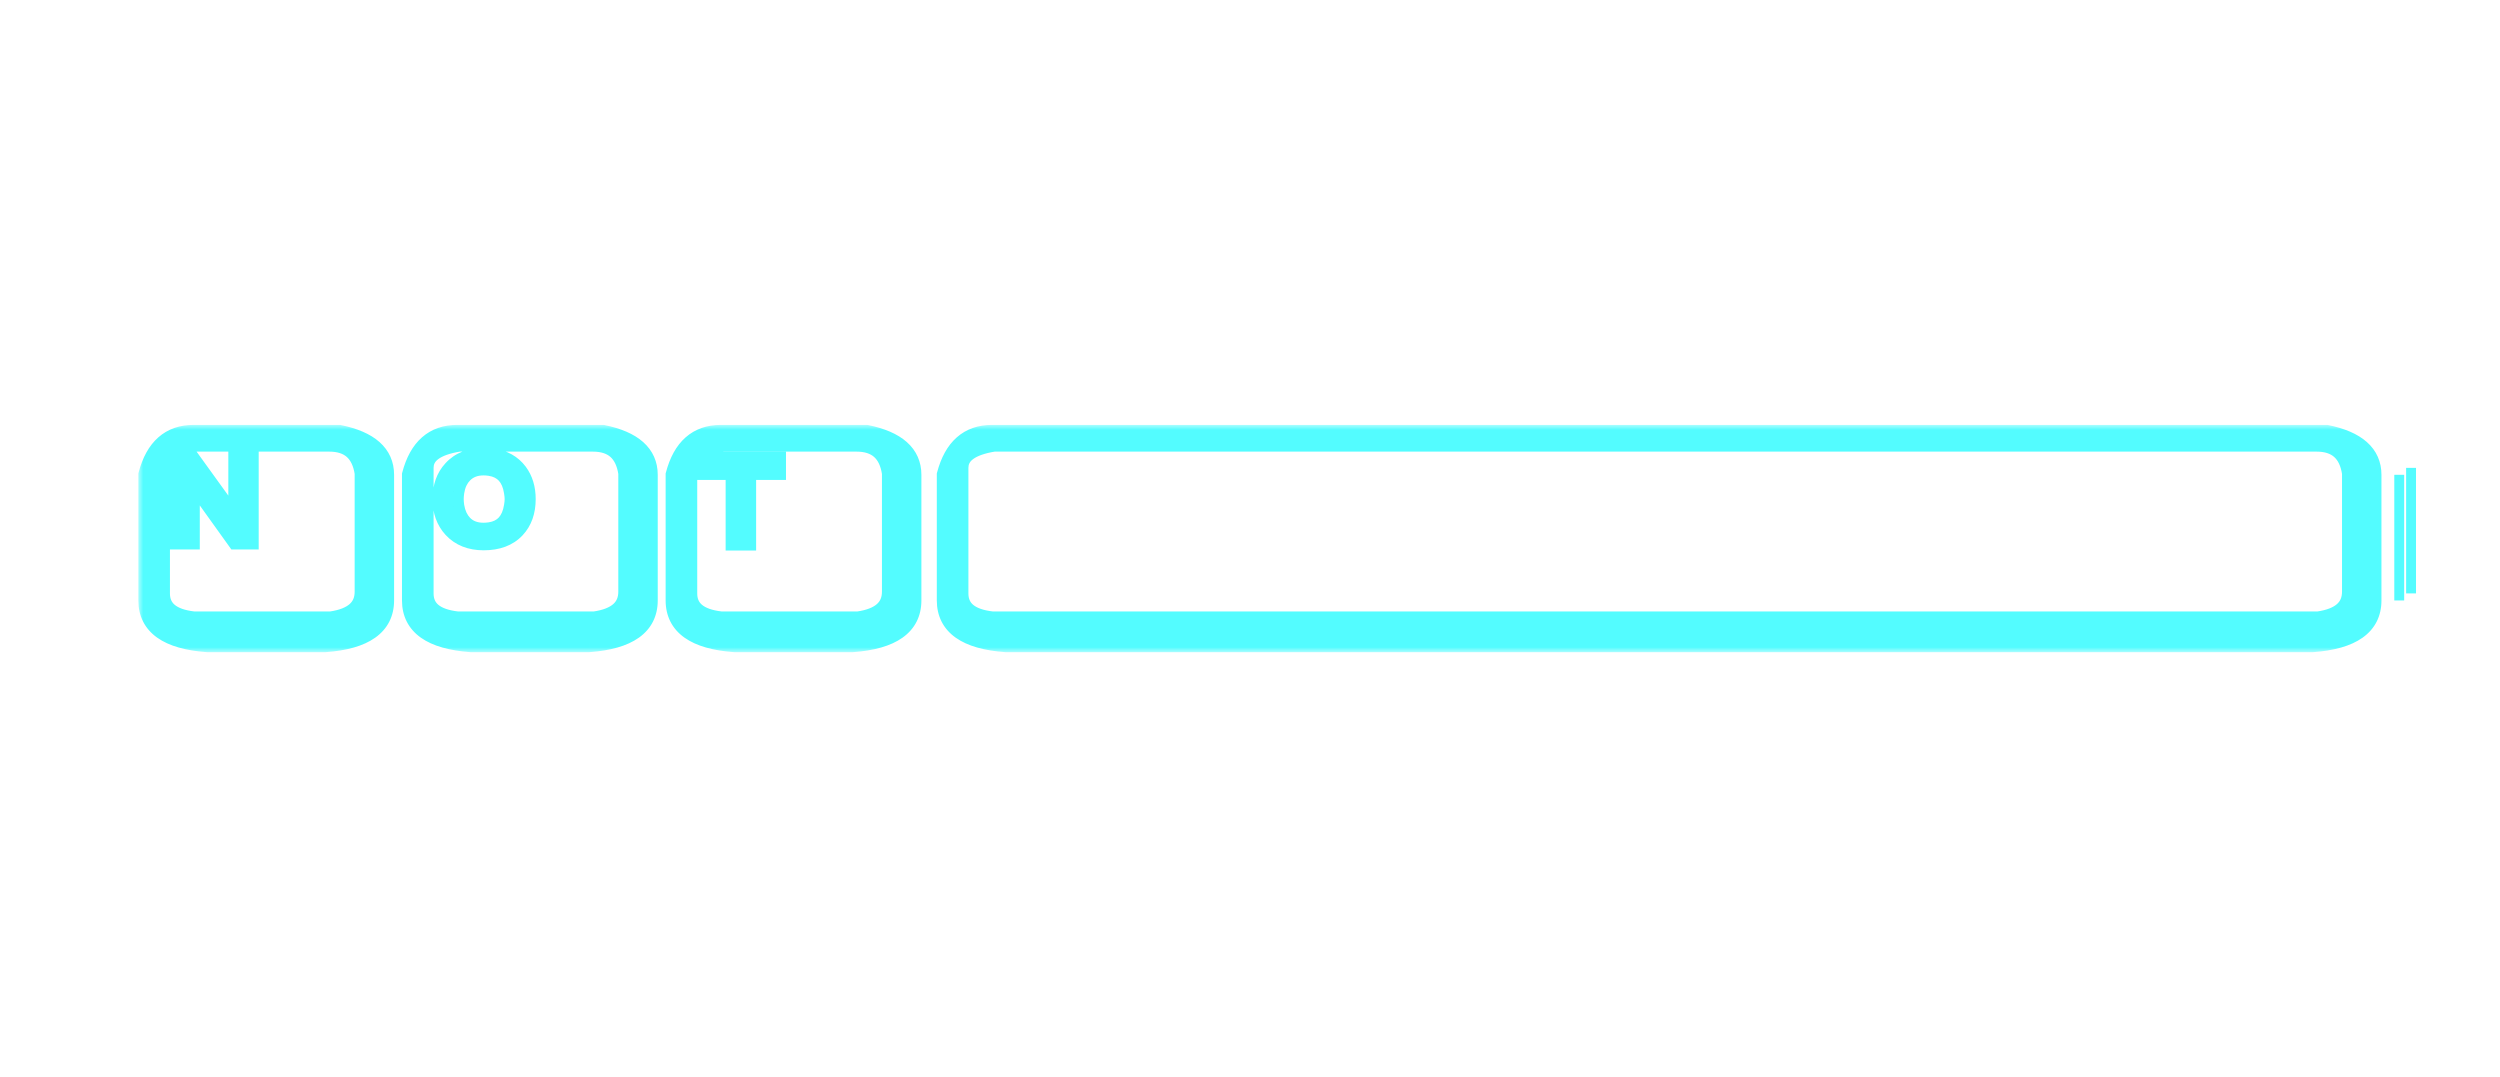 <svg width="253" height="109" viewBox="0 0 253 109" fill="none" xmlns="http://www.w3.org/2000/svg">
<mask id="path-1-outside-1_226_8" maskUnits="userSpaceOnUse" x="14" y="43" width="231" height="23" fill="black">
<rect fill="white" x="14" y="43" width="231" height="23"/>
<path d="M19.581 44H34.315C37.36 44.626 38.882 45.975 38.882 48.049V60.765C38.882 63.292 36.895 64.704 32.922 65H20.974C16.991 64.704 15 63.292 15 60.765V48.049C15.715 45.35 17.242 44 19.581 44ZM16.198 47.346V60.049C16.198 61.679 17.326 62.621 19.581 62.877H33.507C35.763 62.547 36.891 61.547 36.891 59.877V47.877C36.575 45.761 35.382 44.704 33.312 44.704H19.776C17.39 45.082 16.198 45.963 16.198 47.346ZM37.49 47.173V59.877C37.044 62.23 35.717 63.407 33.507 63.407H19.373C18.611 63.407 17.883 63.173 17.186 62.704H16.991C16.991 63.222 18.054 63.691 20.18 64.111H33.507C36.431 63.831 37.894 62.831 37.894 61.111V48.049L37.699 47.173H37.49ZM18.147 54.605V46.691H19.373L23.606 52.556C23.82 52.844 23.982 53.115 24.093 53.37L24.233 53.654L24.149 53.012L24.107 52.444V46.691H25.18V54.605H23.926L19.317 48.173L19.024 47.593L19.219 48.716V54.605H18.147Z"/>
<path d="M46.263 44H60.996C64.041 44.626 65.563 45.975 65.563 48.049V60.765C65.563 63.292 63.577 64.704 59.603 65H47.655C43.673 64.704 41.681 63.292 41.681 60.765V48.049C42.396 45.35 43.923 44 46.263 44ZM42.879 47.346V60.049C42.879 61.679 44.007 62.621 46.263 62.877H60.188C62.444 62.547 63.572 61.547 63.572 59.877V47.877C63.257 45.761 62.063 44.704 59.993 44.704H46.458C44.072 45.082 42.879 45.963 42.879 47.346ZM64.171 47.173V59.877C63.725 62.23 62.398 63.407 60.188 63.407H46.054C45.293 63.407 44.564 63.173 43.867 62.704H43.673C43.673 63.222 44.736 63.691 46.861 64.111H60.188C63.113 63.831 64.575 62.831 64.575 61.111V48.049L64.38 47.173H64.171ZM44.773 50.506C44.773 49.288 45.121 48.304 45.817 47.556C46.569 46.733 47.618 46.321 48.964 46.321C49.28 46.321 49.563 46.337 49.814 46.37C50.937 46.535 51.8 47.021 52.404 47.827C52.942 48.551 53.212 49.444 53.212 50.506C53.212 51.749 52.859 52.745 52.153 53.494C51.401 54.292 50.334 54.691 48.95 54.691C47.632 54.691 46.592 54.28 45.831 53.457C45.126 52.691 44.773 51.708 44.773 50.506ZM45.928 50.506C45.928 50.72 45.947 50.963 45.984 51.235C46.114 52.025 46.411 52.654 46.875 53.123C47.395 53.642 48.082 53.901 48.936 53.901C49.131 53.901 49.349 53.885 49.591 53.852C50.956 53.646 51.759 52.774 52 51.235C52.046 50.963 52.07 50.72 52.07 50.506C52.07 50.3 52.046 50.062 52 49.79C51.768 48.251 50.965 47.374 49.591 47.16C49.359 47.128 49.141 47.111 48.936 47.111C48.092 47.111 47.405 47.374 46.875 47.901C46.402 48.37 46.105 49 45.984 49.79C45.947 50.07 45.928 50.309 45.928 50.506Z"/>
<path d="M72.944 44H87.677C90.722 44.626 92.245 45.975 92.245 48.049V60.765C92.245 63.292 90.258 64.704 86.285 65H74.337C70.354 64.704 68.362 63.292 68.362 60.765V48.049C69.077 45.35 70.605 44 72.944 44ZM69.56 47.346V60.049C69.56 61.679 70.688 62.621 72.944 62.877H86.869C89.125 62.547 90.253 61.547 90.253 59.877V47.877C89.938 45.761 88.745 44.704 86.674 44.704H73.139C70.753 45.082 69.56 45.963 69.56 47.346ZM90.852 47.173V59.877C90.406 62.23 89.079 63.407 86.869 63.407H72.735C71.974 63.407 71.245 63.173 70.549 62.704H70.354C70.354 63.222 71.417 63.691 73.543 64.111H86.869C89.794 63.831 91.256 62.831 91.256 61.111V48.049L91.061 47.173H90.852ZM71.398 47.568V46.716H78.542V47.568H75.52V54.716H74.434V47.568H71.398Z"/>
<path d="M100.386 44H235.436C238.481 44.626 240.003 45.975 240.003 48.049V60.765C240.003 63.292 238.017 64.704 234.043 65H101.779C97.796 64.704 95.805 63.292 95.805 60.765V48.049C96.52 45.35 98.047 44 100.386 44ZM97.003 47.346V60.049C97.003 61.679 98.13 62.621 100.386 62.877H234.628C236.884 62.547 238.012 61.547 238.012 59.877V47.877C237.696 45.761 236.503 44.704 234.433 44.704H100.581C98.195 45.082 97.003 45.963 97.003 47.346ZM238.611 47.173V59.877C238.165 62.23 236.838 63.407 234.628 63.407H100.178C99.416 63.407 98.688 63.173 97.991 62.704H97.796C97.796 63.222 98.859 63.691 100.985 64.111H234.628C237.552 63.831 239.015 62.831 239.015 61.111V48.049L238.82 47.173H238.611Z"/>
</mask>
<path d="M19.581 44H34.315C37.36 44.626 38.882 45.975 38.882 48.049V60.765C38.882 63.292 36.895 64.704 32.922 65H20.974C16.991 64.704 15 63.292 15 60.765V48.049C15.715 45.35 17.242 44 19.581 44ZM16.198 47.346V60.049C16.198 61.679 17.326 62.621 19.581 62.877H33.507C35.763 62.547 36.891 61.547 36.891 59.877V47.877C36.575 45.761 35.382 44.704 33.312 44.704H19.776C17.39 45.082 16.198 45.963 16.198 47.346ZM37.49 47.173V59.877C37.044 62.23 35.717 63.407 33.507 63.407H19.373C18.611 63.407 17.883 63.173 17.186 62.704H16.991C16.991 63.222 18.054 63.691 20.18 64.111H33.507C36.431 63.831 37.894 62.831 37.894 61.111V48.049L37.699 47.173H37.49ZM18.147 54.605V46.691H19.373L23.606 52.556C23.82 52.844 23.982 53.115 24.093 53.37L24.233 53.654L24.149 53.012L24.107 52.444V46.691H25.18V54.605H23.926L19.317 48.173L19.024 47.593L19.219 48.716V54.605H18.147Z" fill="black"/>
<path d="M46.263 44H60.996C64.041 44.626 65.563 45.975 65.563 48.049V60.765C65.563 63.292 63.577 64.704 59.603 65H47.655C43.673 64.704 41.681 63.292 41.681 60.765V48.049C42.396 45.35 43.923 44 46.263 44ZM42.879 47.346V60.049C42.879 61.679 44.007 62.621 46.263 62.877H60.188C62.444 62.547 63.572 61.547 63.572 59.877V47.877C63.257 45.761 62.063 44.704 59.993 44.704H46.458C44.072 45.082 42.879 45.963 42.879 47.346ZM64.171 47.173V59.877C63.725 62.23 62.398 63.407 60.188 63.407H46.054C45.293 63.407 44.564 63.173 43.867 62.704H43.673C43.673 63.222 44.736 63.691 46.861 64.111H60.188C63.113 63.831 64.575 62.831 64.575 61.111V48.049L64.38 47.173H64.171ZM44.773 50.506C44.773 49.288 45.121 48.304 45.817 47.556C46.569 46.733 47.618 46.321 48.964 46.321C49.28 46.321 49.563 46.337 49.814 46.37C50.937 46.535 51.8 47.021 52.404 47.827C52.942 48.551 53.212 49.444 53.212 50.506C53.212 51.749 52.859 52.745 52.153 53.494C51.401 54.292 50.334 54.691 48.95 54.691C47.632 54.691 46.592 54.28 45.831 53.457C45.126 52.691 44.773 51.708 44.773 50.506ZM45.928 50.506C45.928 50.72 45.947 50.963 45.984 51.235C46.114 52.025 46.411 52.654 46.875 53.123C47.395 53.642 48.082 53.901 48.936 53.901C49.131 53.901 49.349 53.885 49.591 53.852C50.956 53.646 51.759 52.774 52 51.235C52.046 50.963 52.07 50.72 52.07 50.506C52.07 50.3 52.046 50.062 52 49.79C51.768 48.251 50.965 47.374 49.591 47.16C49.359 47.128 49.141 47.111 48.936 47.111C48.092 47.111 47.405 47.374 46.875 47.901C46.402 48.37 46.105 49 45.984 49.79C45.947 50.07 45.928 50.309 45.928 50.506Z" fill="black"/>
<path d="M72.944 44H87.677C90.722 44.626 92.245 45.975 92.245 48.049V60.765C92.245 63.292 90.258 64.704 86.285 65H74.337C70.354 64.704 68.362 63.292 68.362 60.765V48.049C69.077 45.35 70.605 44 72.944 44ZM69.56 47.346V60.049C69.56 61.679 70.688 62.621 72.944 62.877H86.869C89.125 62.547 90.253 61.547 90.253 59.877V47.877C89.938 45.761 88.745 44.704 86.674 44.704H73.139C70.753 45.082 69.56 45.963 69.56 47.346ZM90.852 47.173V59.877C90.406 62.23 89.079 63.407 86.869 63.407H72.735C71.974 63.407 71.245 63.173 70.549 62.704H70.354C70.354 63.222 71.417 63.691 73.543 64.111H86.869C89.794 63.831 91.256 62.831 91.256 61.111V48.049L91.061 47.173H90.852ZM71.398 47.568V46.716H78.542V47.568H75.52V54.716H74.434V47.568H71.398Z" fill="black"/>
<path d="M100.386 44H235.436C238.481 44.626 240.003 45.975 240.003 48.049V60.765C240.003 63.292 238.017 64.704 234.043 65H101.779C97.796 64.704 95.805 63.292 95.805 60.765V48.049C96.52 45.35 98.047 44 100.386 44ZM97.003 47.346V60.049C97.003 61.679 98.13 62.621 100.386 62.877H234.628C236.884 62.547 238.012 61.547 238.012 59.877V47.877C237.696 45.761 236.503 44.704 234.433 44.704H100.581C98.195 45.082 97.003 45.963 97.003 47.346ZM238.611 47.173V59.877C238.165 62.23 236.838 63.407 234.628 63.407H100.178C99.416 63.407 98.688 63.173 97.991 62.704H97.796C97.796 63.222 98.859 63.691 100.985 64.111H234.628C237.552 63.831 239.015 62.831 239.015 61.111V48.049L238.82 47.173H238.611Z" fill="black"/>
<path d="M243.302 60.765V48.049H242.302V60.765H243.302ZM243.5 47.346V60.049H244.5V47.346H243.5ZM34.315 44L34.516 43.02L34.416 43H34.315V44ZM32.922 65V66H32.959L32.996 65.997L32.922 65ZM20.974 65L20.9 65.997L20.937 66H20.974V65ZM15 48.049L14.033 47.793L14 47.919V48.049H15ZM19.581 62.877L19.469 63.87L19.525 63.877H19.581V62.877ZM33.507 62.877V63.877H33.58L33.651 63.866L33.507 62.877ZM36.891 47.877H37.891V47.802L37.88 47.729L36.891 47.877ZM19.776 44.704V43.704H19.698L19.62 43.716L19.776 44.704ZM37.49 47.173V46.173H36.49V47.173H37.49ZM37.49 59.877L38.472 60.062L38.49 59.97V59.877H37.49ZM17.186 62.704L17.745 61.874L17.492 61.704H17.186V62.704ZM16.991 62.704V61.704H15.991V62.704H16.991ZM20.18 64.111L19.987 65.092L20.082 65.111H20.18V64.111ZM33.507 64.111V65.111H33.555L33.602 65.107L33.507 64.111ZM37.894 48.049H38.894V47.94L38.87 47.832L37.894 48.049ZM37.699 47.173L38.675 46.956L38.501 46.173H37.699V47.173ZM18.147 54.605H17.147V55.605H18.147V54.605ZM18.147 46.691V45.691H17.147V46.691H18.147ZM19.373 46.691L20.183 46.106L19.884 45.691H19.373V46.691ZM23.606 52.556L22.795 53.141L22.803 53.151L23.606 52.556ZM24.093 53.37L23.177 53.77L23.186 53.791L23.195 53.811L24.093 53.37ZM24.233 53.654L23.335 54.095L25.224 53.525L24.233 53.654ZM24.149 53.012L23.152 53.086L23.154 53.114L23.157 53.141L24.149 53.012ZM24.107 52.444H23.107V52.481L23.11 52.518L24.107 52.444ZM24.107 46.691V45.691H23.107V46.691H24.107ZM25.18 46.691H26.18V45.691H25.18V46.691ZM25.18 54.605V55.605H26.18V54.605H25.18ZM23.926 54.605L23.113 55.187L23.413 55.605H23.926V54.605ZM19.317 48.173L18.424 48.623L18.459 48.692L18.504 48.755L19.317 48.173ZM19.024 47.593L19.918 47.142L18.039 47.764L19.024 47.593ZM19.219 48.716H20.219V48.63L20.205 48.545L19.219 48.716ZM19.219 54.605V55.605H20.219V54.605H19.219ZM60.996 44L61.197 43.02L61.097 43H60.996V44ZM59.603 65V66H59.641L59.678 65.997L59.603 65ZM47.655 65L47.581 65.997L47.618 66H47.655V65ZM41.681 48.049L40.715 47.793L40.681 47.919V48.049H41.681ZM46.263 62.877L46.15 63.87L46.206 63.877H46.263V62.877ZM60.188 62.877V63.877H60.261L60.333 63.866L60.188 62.877ZM63.572 47.877H64.572V47.802L64.561 47.729L63.572 47.877ZM46.458 44.704V43.704H46.379L46.301 43.716L46.458 44.704ZM64.171 47.173V46.173H63.171V47.173H64.171ZM64.171 59.877L65.153 60.062L65.171 59.97V59.877H64.171ZM43.867 62.704L44.426 61.874L44.173 61.704H43.867V62.704ZM43.673 62.704V61.704H42.673V62.704H43.673ZM46.861 64.111L46.668 65.092L46.764 65.111H46.861V64.111ZM60.188 64.111V65.111H60.236L60.283 65.107L60.188 64.111ZM64.575 48.049H65.575V47.94L65.551 47.832L64.575 48.049ZM64.38 47.173L65.356 46.956L65.182 46.173H64.38V47.173ZM45.817 47.556L46.55 48.236L46.555 48.23L45.817 47.556ZM49.814 46.37L49.959 45.381L49.951 45.38L49.944 45.379L49.814 46.37ZM52.404 47.827L53.206 47.23L53.205 47.228L52.404 47.827ZM52.153 53.494L51.425 52.808L51.425 52.808L52.153 53.494ZM45.831 53.457L45.096 54.135L45.097 54.136L45.831 53.457ZM45.984 51.235L44.993 51.37L44.995 51.383L44.998 51.397L45.984 51.235ZM46.875 53.123L46.165 53.827L46.169 53.831L46.875 53.123ZM49.591 53.852L49.726 54.843L49.74 54.841L49.591 53.852ZM52 51.235L51.014 51.066L51.012 51.08L52 51.235ZM52 49.79L51.011 49.939L51.013 49.949L51.014 49.959L52 49.79ZM49.591 47.16L49.745 46.172L49.731 46.17L49.591 47.16ZM46.875 47.901L47.579 48.612L47.581 48.61L46.875 47.901ZM45.984 49.79L44.996 49.639L44.994 49.649L44.993 49.659L45.984 49.79ZM87.677 44L87.878 43.02L87.779 43H87.677V44ZM86.285 65V66H86.322L86.359 65.997L86.285 65ZM74.337 65L74.262 65.997L74.299 66H74.337V65ZM68.362 48.049L67.396 47.793L67.362 47.919V48.049H68.362ZM72.944 62.877L72.832 63.87L72.888 63.877H72.944V62.877ZM86.869 62.877V63.877H86.942L87.014 63.866L86.869 62.877ZM90.253 47.877H91.253V47.802L91.242 47.729L90.253 47.877ZM73.139 44.704V43.704H73.06L72.982 43.716L73.139 44.704ZM90.852 47.173V46.173H89.852V47.173H90.852ZM90.852 59.877L91.835 60.062L91.852 59.97V59.877H90.852ZM70.549 62.704L71.108 61.874L70.854 61.704H70.549V62.704ZM70.354 62.704V61.704H69.354V62.704H70.354ZM73.543 64.111L73.349 65.092L73.445 65.111H73.543V64.111ZM86.869 64.111V65.111H86.917L86.965 65.107L86.869 64.111ZM91.256 48.049H92.256V47.94L92.232 47.832L91.256 48.049ZM91.061 47.173L92.037 46.956L91.863 46.173H91.061V47.173ZM71.398 47.568H70.398V48.568H71.398V47.568ZM71.398 46.716V45.716H70.398V46.716H71.398ZM78.542 46.716H79.542V45.716H78.542V46.716ZM78.542 47.568V48.568H79.542V47.568H78.542ZM75.52 47.568V46.568H74.52V47.568H75.52ZM75.52 54.716V55.716H76.52V54.716H75.52ZM74.434 54.716H73.434V55.716H74.434V54.716ZM74.434 47.568H75.434V46.568H74.434V47.568ZM235.436 44L235.637 43.02L235.537 43H235.436V44ZM234.043 65V66H234.081L234.118 65.997L234.043 65ZM101.779 65L101.705 65.997L101.742 66H101.779V65ZM95.805 48.049L94.838 47.793L94.805 47.919V48.049H95.805ZM100.386 62.877L100.274 63.87L100.33 63.877H100.386V62.877ZM234.628 62.877V63.877H234.701L234.773 63.866L234.628 62.877ZM238.012 47.877H239.012V47.802L239.001 47.729L238.012 47.877ZM100.581 44.704V43.704H100.503L100.425 43.716L100.581 44.704ZM238.611 47.173V46.173H237.611V47.173H238.611ZM238.611 59.877L239.593 60.062L239.611 59.97V59.877H238.611ZM97.991 62.704L98.55 61.874L98.297 61.704H97.991V62.704ZM97.796 62.704V61.704H96.796V62.704H97.796ZM100.985 64.111L100.792 65.092L100.887 65.111H100.985V64.111ZM234.628 64.111V65.111H234.676L234.723 65.107L234.628 64.111ZM239.015 48.049H240.015V47.94L239.991 47.832L239.015 48.049ZM238.82 47.173L239.796 46.956L239.622 46.173H238.82V47.173ZM19.581 45H34.315V43H19.581V45ZM34.113 44.98C35.547 45.274 36.498 45.717 37.077 46.23C37.619 46.711 37.882 47.292 37.882 48.049H39.882C39.882 46.733 39.384 45.602 38.404 44.733C37.46 43.896 36.127 43.351 34.516 43.02L34.113 44.98ZM37.882 48.049V60.765H39.882V48.049H37.882ZM37.882 60.765C37.882 61.719 37.531 62.394 36.813 62.904C36.035 63.457 34.756 63.86 32.848 64.003L32.996 65.997C35.061 65.843 36.763 65.393 37.971 64.534C39.24 63.633 39.882 62.339 39.882 60.765H37.882ZM32.922 64H20.974V66H32.922V64ZM21.048 64.003C19.135 63.86 17.853 63.457 17.072 62.903C16.352 62.393 16 61.718 16 60.765H14C14 62.34 14.644 63.634 15.915 64.535C17.126 65.393 18.831 65.843 20.9 65.997L21.048 64.003ZM16 60.765V48.049H14V60.765H16ZM15.967 48.305C16.292 47.078 16.774 46.266 17.344 45.762C17.898 45.272 18.617 45 19.581 45V43C18.206 43 16.992 43.403 16.019 44.263C15.062 45.109 14.423 46.321 14.033 47.793L15.967 48.305ZM15.198 47.346V60.049H17.198V47.346H15.198ZM15.198 60.049C15.198 61.124 15.585 62.062 16.402 62.746C17.178 63.394 18.245 63.732 19.469 63.87L19.694 61.883C18.662 61.766 18.037 61.505 17.685 61.211C17.375 60.952 17.198 60.604 17.198 60.049H15.198ZM19.581 63.877H33.507V61.877H19.581V63.877ZM33.651 63.866C34.88 63.687 35.942 63.308 36.708 62.628C37.511 61.916 37.891 60.963 37.891 59.877H35.891C35.891 60.461 35.707 60.843 35.382 61.131C35.02 61.452 34.39 61.737 33.363 61.887L33.651 63.866ZM37.891 59.877V47.877H35.891V59.877H37.891ZM37.88 47.729C37.699 46.519 37.247 45.479 36.423 44.749C35.594 44.014 34.517 43.704 33.312 43.704V45.704C34.177 45.704 34.732 45.922 35.096 46.245C35.465 46.572 35.767 47.119 35.902 48.024L37.88 47.729ZM33.312 43.704H19.776V45.704H33.312V43.704ZM19.62 43.716C18.357 43.916 17.28 44.266 16.498 44.844C15.668 45.457 15.198 46.311 15.198 47.346H17.198C17.198 46.998 17.324 46.72 17.686 46.453C18.097 46.149 18.81 45.87 19.933 45.691L19.62 43.716ZM36.49 47.173V59.877H38.49V47.173H36.49ZM36.507 59.691C36.311 60.725 35.945 61.379 35.496 61.776C35.057 62.166 34.43 62.407 33.507 62.407V64.407C34.794 64.407 35.935 64.061 36.823 63.273C37.702 62.494 38.222 61.382 38.472 60.062L36.507 59.691ZM33.507 62.407H19.373V64.407H33.507V62.407ZM19.373 62.407C18.831 62.407 18.294 62.244 17.745 61.874L16.628 63.533C17.471 64.102 18.392 64.407 19.373 64.407V62.407ZM17.186 61.704H16.991V63.704H17.186V61.704ZM15.991 62.704C15.991 63.208 16.257 63.581 16.51 63.816C16.758 64.047 17.071 64.221 17.385 64.359C18.018 64.639 18.902 64.878 19.987 65.092L20.374 63.13C19.333 62.924 18.622 62.719 18.192 62.53C17.975 62.434 17.889 62.367 17.871 62.351C17.859 62.339 17.991 62.459 17.991 62.704H15.991ZM20.18 65.111H33.507V63.111H20.18V65.111ZM33.602 65.107C35.135 64.96 36.427 64.615 37.361 63.977C38.355 63.297 38.894 62.313 38.894 61.111H36.894C36.894 61.629 36.701 62.006 36.232 62.326C35.704 62.687 34.804 62.983 33.412 63.116L33.602 65.107ZM38.894 61.111V48.049H36.894V61.111H38.894ZM38.87 47.832L38.675 46.956L36.722 47.39L36.917 48.267L38.87 47.832ZM37.699 46.173H37.49V48.173H37.699V46.173ZM19.147 54.605V46.691H17.147V54.605H19.147ZM18.147 47.691H19.373V45.691H18.147V47.691ZM18.562 47.277L22.795 53.141L24.417 51.97L20.183 46.106L18.562 47.277ZM22.803 53.151C22.983 53.395 23.103 53.601 23.177 53.77L25.01 52.97C24.861 52.629 24.656 52.292 24.409 51.96L22.803 53.151ZM23.195 53.811L23.335 54.095L25.13 53.214L24.991 52.93L23.195 53.811ZM25.224 53.525L25.141 52.883L23.157 53.141L23.241 53.783L25.224 53.525ZM25.146 52.939L25.105 52.371L23.11 52.518L23.152 53.086L25.146 52.939ZM25.107 52.444V46.691H23.107V52.444H25.107ZM24.107 47.691H25.18V45.691H24.107V47.691ZM24.18 46.691V54.605H26.18V46.691H24.18ZM25.18 53.605H23.926V55.605H25.18V53.605ZM24.739 54.022L20.13 47.59L18.504 48.755L23.113 55.187L24.739 54.022ZM20.21 47.723L19.918 47.142L18.131 48.043L18.424 48.623L20.21 47.723ZM18.039 47.764L18.234 48.887L20.205 48.545L20.01 47.422L18.039 47.764ZM18.219 48.716V54.605H20.219V48.716H18.219ZM19.219 53.605H18.147V55.605H19.219V53.605ZM46.263 45H60.996V43H46.263V45ZM60.795 44.98C62.229 45.274 63.18 45.717 63.758 46.23C64.301 46.711 64.563 47.292 64.563 48.049H66.563C66.563 46.733 66.065 45.602 65.085 44.733C64.141 43.896 62.808 43.351 61.197 43.02L60.795 44.98ZM64.563 48.049V60.765H66.563V48.049H64.563ZM64.563 60.765C64.563 61.719 64.212 62.394 63.494 62.904C62.716 63.457 61.438 63.86 59.529 64.003L59.678 65.997C61.743 65.843 63.444 65.393 64.653 64.534C65.921 63.633 66.563 62.339 66.563 60.765H64.563ZM59.603 64H47.655V66H59.603V64ZM47.73 64.003C45.816 63.86 44.534 63.457 43.753 62.903C43.033 62.393 42.681 61.718 42.681 60.765H40.681C40.681 62.34 41.325 63.634 42.596 64.535C43.807 65.393 45.512 65.843 47.581 65.997L47.73 64.003ZM42.681 60.765V48.049H40.681V60.765H42.681ZM42.648 48.305C42.973 47.078 43.455 46.266 44.025 45.762C44.579 45.272 45.298 45 46.263 45V43C44.887 43 43.674 43.403 42.7 44.263C41.743 45.109 41.104 46.321 40.715 47.793L42.648 48.305ZM41.879 47.346V60.049H43.879V47.346H41.879ZM41.879 60.049C41.879 61.124 42.266 62.062 43.084 62.746C43.859 63.394 44.926 63.732 46.15 63.87L46.375 61.883C45.344 61.766 44.718 61.505 44.366 61.211C44.056 60.952 43.879 60.604 43.879 60.049H41.879ZM46.263 63.877H60.188V61.877H46.263V63.877ZM60.333 63.866C61.561 63.687 62.623 63.308 63.389 62.628C64.192 61.916 64.572 60.963 64.572 59.877H62.572C62.572 60.461 62.388 60.843 62.063 61.131C61.701 61.452 61.071 61.737 60.044 61.887L60.333 63.866ZM64.572 59.877V47.877H62.572V59.877H64.572ZM64.561 47.729C64.381 46.519 63.928 45.479 63.104 44.749C62.276 44.014 61.198 43.704 59.993 43.704V45.704C60.859 45.704 61.413 45.922 61.777 46.245C62.146 46.572 62.448 47.119 62.583 48.024L64.561 47.729ZM59.993 43.704H46.458V45.704H59.993V43.704ZM46.301 43.716C45.038 43.916 43.962 44.266 43.18 44.844C42.349 45.457 41.879 46.311 41.879 47.346H43.879C43.879 46.998 44.005 46.72 44.367 46.453C44.778 46.149 45.491 45.87 46.614 45.691L46.301 43.716ZM63.171 47.173V59.877H65.171V47.173H63.171ZM63.188 59.691C62.992 60.725 62.626 61.379 62.178 61.776C61.739 62.166 61.111 62.407 60.188 62.407V64.407C61.475 64.407 62.616 64.061 63.504 63.273C64.383 62.494 64.904 61.382 65.153 60.062L63.188 59.691ZM60.188 62.407H46.054V64.407H60.188V62.407ZM46.054 62.407C45.512 62.407 44.975 62.244 44.426 61.874L43.309 63.533C44.152 64.102 45.073 64.407 46.054 64.407V62.407ZM43.867 61.704H43.673V63.704H43.867V61.704ZM42.673 62.704C42.673 63.208 42.938 63.581 43.191 63.816C43.44 64.047 43.752 64.221 44.066 64.359C44.7 64.639 45.583 64.878 46.668 65.092L47.055 63.13C46.014 62.924 45.303 62.719 44.874 62.53C44.656 62.434 44.57 62.367 44.553 62.351C44.54 62.339 44.673 62.459 44.673 62.704H42.673ZM46.861 65.111H60.188V63.111H46.861V65.111ZM60.283 65.107C61.816 64.96 63.109 64.615 64.043 63.977C65.037 63.297 65.575 62.313 65.575 61.111H63.575C63.575 61.629 63.382 62.006 62.914 62.326C62.386 62.687 61.485 62.983 60.093 63.116L60.283 65.107ZM65.575 61.111V48.049H63.575V61.111H65.575ZM65.551 47.832L65.356 46.956L63.404 47.39L63.599 48.267L65.551 47.832ZM64.38 46.173H64.171V48.173H64.38V46.173ZM45.773 50.506C45.773 49.489 46.057 48.766 46.55 48.236L45.085 46.875C44.184 47.843 43.773 49.087 43.773 50.506H45.773ZM46.555 48.23C47.079 47.657 47.836 47.321 48.964 47.321V45.321C47.4 45.321 46.059 45.808 45.079 46.881L46.555 48.23ZM48.964 47.321C49.247 47.321 49.485 47.336 49.684 47.362L49.944 45.379C49.641 45.339 49.313 45.321 48.964 45.321V47.321ZM49.669 47.36C50.567 47.491 51.179 47.859 51.603 48.426L53.205 47.228C52.422 46.182 51.307 45.579 49.959 45.381L49.669 47.36ZM51.601 48.424C51.99 48.947 52.212 49.62 52.212 50.506H54.212C54.212 49.269 53.895 48.156 53.206 47.23L51.601 48.424ZM52.212 50.506C52.212 51.55 51.921 52.282 51.425 52.808L52.881 54.179C53.796 53.208 54.212 51.948 54.212 50.506H52.212ZM51.425 52.808C50.909 53.356 50.135 53.691 48.95 53.691V55.691C50.533 55.691 51.893 55.228 52.881 54.179L51.425 52.808ZM48.95 53.691C47.857 53.691 47.104 53.36 46.565 52.778L45.097 54.136C46.081 55.2 47.407 55.691 48.95 55.691V53.691ZM46.566 52.779C46.057 52.227 45.773 51.498 45.773 50.506H43.773C43.773 51.917 44.194 53.156 45.096 54.135L46.566 52.779ZM44.928 50.506C44.928 50.776 44.952 51.065 44.993 51.37L46.975 51.099C46.942 50.861 46.928 50.664 46.928 50.506H44.928ZM44.998 51.397C45.154 52.347 45.526 53.181 46.165 53.827L47.586 52.42C47.297 52.127 47.075 51.702 46.971 51.072L44.998 51.397ZM46.169 53.831C46.907 54.568 47.864 54.901 48.936 54.901V52.901C48.3 52.901 47.883 52.716 47.582 52.415L46.169 53.831ZM48.936 54.901C49.186 54.901 49.45 54.88 49.726 54.843L49.456 52.861C49.249 52.889 49.077 52.901 48.936 52.901V54.901ZM49.74 54.841C50.609 54.71 51.372 54.351 51.953 53.721C52.524 53.1 52.846 52.294 52.988 51.389L51.012 51.08C50.913 51.714 50.712 52.114 50.481 52.366C50.258 52.608 49.938 52.788 49.442 52.863L49.74 54.841ZM52.986 51.403C53.039 51.091 53.07 50.79 53.07 50.506H51.07C51.07 50.65 51.054 50.835 51.014 51.066L52.986 51.403ZM53.07 50.506C53.07 50.229 53.039 49.931 52.986 49.622L51.014 49.959C51.054 50.192 51.07 50.372 51.07 50.506H53.07ZM52.989 49.641C52.852 48.735 52.533 47.927 51.961 47.303C51.381 46.67 50.616 46.308 49.745 46.172L49.437 48.149C49.94 48.227 50.263 48.41 50.486 48.654C50.718 48.907 50.916 49.306 51.011 49.939L52.989 49.641ZM49.731 46.17C49.459 46.132 49.194 46.111 48.936 46.111V48.111C49.087 48.111 49.258 48.123 49.45 48.151L49.731 46.17ZM48.936 46.111C47.865 46.111 46.912 46.454 46.17 47.193L47.581 48.61C47.898 48.295 48.318 48.111 48.936 48.111V46.111ZM46.172 47.191C45.517 47.839 45.142 48.68 44.996 49.639L46.973 49.941C47.068 49.32 47.287 48.901 47.579 48.612L46.172 47.191ZM44.993 49.659C44.952 49.965 44.928 50.25 44.928 50.506H46.928C46.928 50.367 46.942 50.175 46.975 49.922L44.993 49.659ZM72.944 45H87.677V43H72.944V45ZM87.476 44.98C88.91 45.274 89.861 45.717 90.439 46.23C90.982 46.711 91.245 47.292 91.245 48.049H93.245C93.245 46.733 92.746 45.602 91.766 44.733C90.822 43.896 89.489 43.351 87.878 43.02L87.476 44.98ZM91.245 48.049V60.765H93.245V48.049H91.245ZM91.245 60.765C91.245 61.719 90.894 62.394 90.175 62.904C89.397 63.457 88.119 63.86 86.21 64.003L86.359 65.997C88.424 65.843 90.126 65.393 91.334 64.534C92.603 63.633 93.245 62.339 93.245 60.765H91.245ZM86.285 64H74.337V66H86.285V64ZM74.411 64.003C72.497 63.86 71.215 63.457 70.434 62.903C69.714 62.393 69.362 61.718 69.362 60.765H67.362C67.362 62.34 68.007 63.634 69.278 64.535C70.488 65.393 72.193 65.843 74.262 65.997L74.411 64.003ZM69.362 60.765V48.049H67.362V60.765H69.362ZM69.329 48.305C69.654 47.078 70.136 46.266 70.706 45.762C71.26 45.272 71.98 45 72.944 45V43C71.569 43 70.355 43.403 69.382 44.263C68.425 45.109 67.786 46.321 67.396 47.793L69.329 48.305ZM68.56 47.346V60.049H70.56V47.346H68.56ZM68.56 60.049C68.56 61.124 68.947 62.062 69.765 62.746C70.54 63.394 71.607 63.732 72.832 63.87L73.056 61.883C72.025 61.766 71.4 61.505 71.047 61.211C70.737 60.952 70.56 60.604 70.56 60.049H68.56ZM72.944 63.877H86.869V61.877H72.944V63.877ZM87.014 63.866C88.242 63.687 89.304 63.308 90.071 62.628C90.873 61.916 91.253 60.963 91.253 59.877H89.253C89.253 60.461 89.069 60.843 88.744 61.131C88.383 61.452 87.752 61.737 86.725 61.887L87.014 63.866ZM91.253 59.877V47.877H89.253V59.877H91.253ZM91.242 47.729C91.062 46.519 90.61 45.479 89.785 44.749C88.957 44.014 87.879 43.704 86.674 43.704V45.704C87.54 45.704 88.094 45.922 88.459 46.245C88.827 46.572 89.129 47.119 89.264 48.024L91.242 47.729ZM86.674 43.704H73.139V45.704H86.674V43.704ZM72.982 43.716C71.719 43.916 70.643 44.266 69.861 44.844C69.031 45.457 68.56 46.311 68.56 47.346H70.56C70.56 46.998 70.686 46.72 71.049 46.453C71.46 46.149 72.172 45.87 73.296 45.691L72.982 43.716ZM89.852 47.173V59.877H91.852V47.173H89.852ZM89.87 59.691C89.674 60.725 89.307 61.379 88.859 61.776C88.42 62.166 87.792 62.407 86.869 62.407V64.407C88.156 64.407 89.297 64.061 90.186 63.273C91.065 62.494 91.585 61.382 91.835 60.062L89.87 59.691ZM86.869 62.407H72.735V64.407H86.869V62.407ZM72.735 62.407C72.193 62.407 71.656 62.244 71.108 61.874L69.99 63.533C70.834 64.102 71.754 64.407 72.735 64.407V62.407ZM70.549 61.704H70.354V63.704H70.549V61.704ZM69.354 62.704C69.354 63.208 69.619 63.581 69.872 63.816C70.121 64.047 70.433 64.221 70.747 64.359C71.381 64.639 72.264 64.878 73.349 65.092L73.737 63.13C72.695 62.924 71.984 62.719 71.555 62.53C71.337 62.434 71.251 62.367 71.234 62.351C71.221 62.339 71.354 62.459 71.354 62.704H69.354ZM73.543 65.111H86.869V63.111H73.543V65.111ZM86.965 65.107C88.497 64.96 89.79 64.615 90.724 63.977C91.718 63.297 92.256 62.313 92.256 61.111H90.256C90.256 61.629 90.063 62.006 89.595 62.326C89.067 62.687 88.166 62.983 86.774 63.116L86.965 65.107ZM92.256 61.111V48.049H90.256V61.111H92.256ZM92.232 47.832L92.037 46.956L90.085 47.39L90.28 48.267L92.232 47.832ZM91.061 46.173H90.852V48.173H91.061V46.173ZM72.398 47.568V46.716H70.398V47.568H72.398ZM71.398 47.716H78.542V45.716H71.398V47.716ZM77.542 46.716V47.568H79.542V46.716H77.542ZM78.542 46.568H75.52V48.568H78.542V46.568ZM74.52 47.568V54.716H76.52V47.568H74.52ZM75.52 53.716H74.434V55.716H75.52V53.716ZM75.434 54.716V47.568H73.434V54.716H75.434ZM74.434 46.568H71.398V48.568H74.434V46.568ZM100.386 45H235.436V43H100.386V45ZM235.235 44.98C236.669 45.274 237.62 45.717 238.198 46.23C238.741 46.711 239.003 47.292 239.003 48.049H241.003C241.003 46.733 240.505 45.602 239.525 44.733C238.581 43.896 237.248 43.351 235.637 43.02L235.235 44.98ZM239.003 48.049V60.765H241.003V48.049H239.003ZM239.003 60.765C239.003 61.719 238.652 62.394 237.934 62.904C237.156 63.457 235.877 63.86 233.969 64.003L234.118 65.997C236.183 65.843 237.884 65.393 239.093 64.534C240.361 63.633 241.003 62.339 241.003 60.765H239.003ZM234.043 64H101.779V66H234.043V64ZM101.853 64.003C99.94 63.86 98.657 63.457 97.877 62.903C97.156 62.393 96.805 61.718 96.805 60.765H94.805C94.805 62.34 95.449 63.634 96.72 64.535C97.931 65.393 99.636 65.843 101.705 65.997L101.853 64.003ZM96.805 60.765V48.049H94.805V60.765H96.805ZM96.772 48.305C97.097 47.078 97.579 46.266 98.149 45.762C98.703 45.272 99.422 45 100.386 45V43C99.011 43 97.797 43.403 96.824 44.263C95.867 45.109 95.228 46.321 94.838 47.793L96.772 48.305ZM96.003 47.346V60.049H98.003V47.346H96.003ZM96.003 60.049C96.003 61.124 96.389 62.062 97.207 62.746C97.983 63.394 99.05 63.732 100.274 63.87L100.499 61.883C99.467 61.766 98.842 61.505 98.49 61.211C98.18 60.952 98.003 60.604 98.003 60.049H96.003ZM100.386 63.877H234.628V61.877H100.386V63.877ZM234.773 63.866C236.001 63.687 237.063 63.308 237.829 62.628C238.632 61.916 239.012 60.963 239.012 59.877H237.012C237.012 60.461 236.828 60.843 236.503 61.131C236.141 61.452 235.511 61.737 234.484 61.887L234.773 63.866ZM239.012 59.877V47.877H237.012V59.877H239.012ZM239.001 47.729C238.82 46.519 238.368 45.479 237.544 44.749C236.715 44.014 235.638 43.704 234.433 43.704V45.704C235.299 45.704 235.853 45.922 236.217 46.245C236.586 46.572 236.888 47.119 237.023 48.024L239.001 47.729ZM234.433 43.704H100.581V45.704H234.433V43.704ZM100.425 43.716C99.162 43.916 98.085 44.266 97.303 44.844C96.473 45.457 96.003 46.311 96.003 47.346H98.003C98.003 46.998 98.129 46.72 98.491 46.453C98.902 46.149 99.615 45.87 100.738 45.691L100.425 43.716ZM237.611 47.173V59.877H239.611V47.173H237.611ZM237.628 59.691C237.432 60.725 237.066 61.379 236.618 61.776C236.179 62.166 235.551 62.407 234.628 62.407V64.407C235.915 64.407 237.056 64.061 237.944 63.273C238.823 62.494 239.344 61.382 239.593 60.062L237.628 59.691ZM234.628 62.407H100.178V64.407H234.628V62.407ZM100.178 62.407C99.636 62.407 99.099 62.244 98.55 61.874L97.433 63.533C98.276 64.102 99.197 64.407 100.178 64.407V62.407ZM97.991 61.704H97.796V63.704H97.991V61.704ZM96.796 62.704C96.796 63.208 97.062 63.581 97.315 63.816C97.563 64.047 97.876 64.221 98.19 64.359C98.823 64.639 99.707 64.878 100.792 65.092L101.179 63.13C100.138 62.924 99.427 62.719 98.997 62.53C98.78 62.434 98.694 62.367 98.676 62.351C98.664 62.339 98.796 62.459 98.796 62.704H96.796ZM100.985 65.111H234.628V63.111H100.985V65.111ZM234.723 65.107C236.256 64.96 237.548 64.615 238.483 63.977C239.476 63.297 240.015 62.313 240.015 61.111H238.015C238.015 61.629 237.822 62.006 237.354 62.326C236.825 62.687 235.925 62.983 234.533 63.116L234.723 65.107ZM240.015 61.111V48.049H238.015V61.111H240.015ZM239.991 47.832L239.796 46.956L237.844 47.39L238.039 48.267L239.991 47.832ZM238.82 46.173H238.611V48.173H238.82V46.173Z" fill="#53FCFF" mask="url(#path-1-outside-1_226_8)"/>
</svg>
